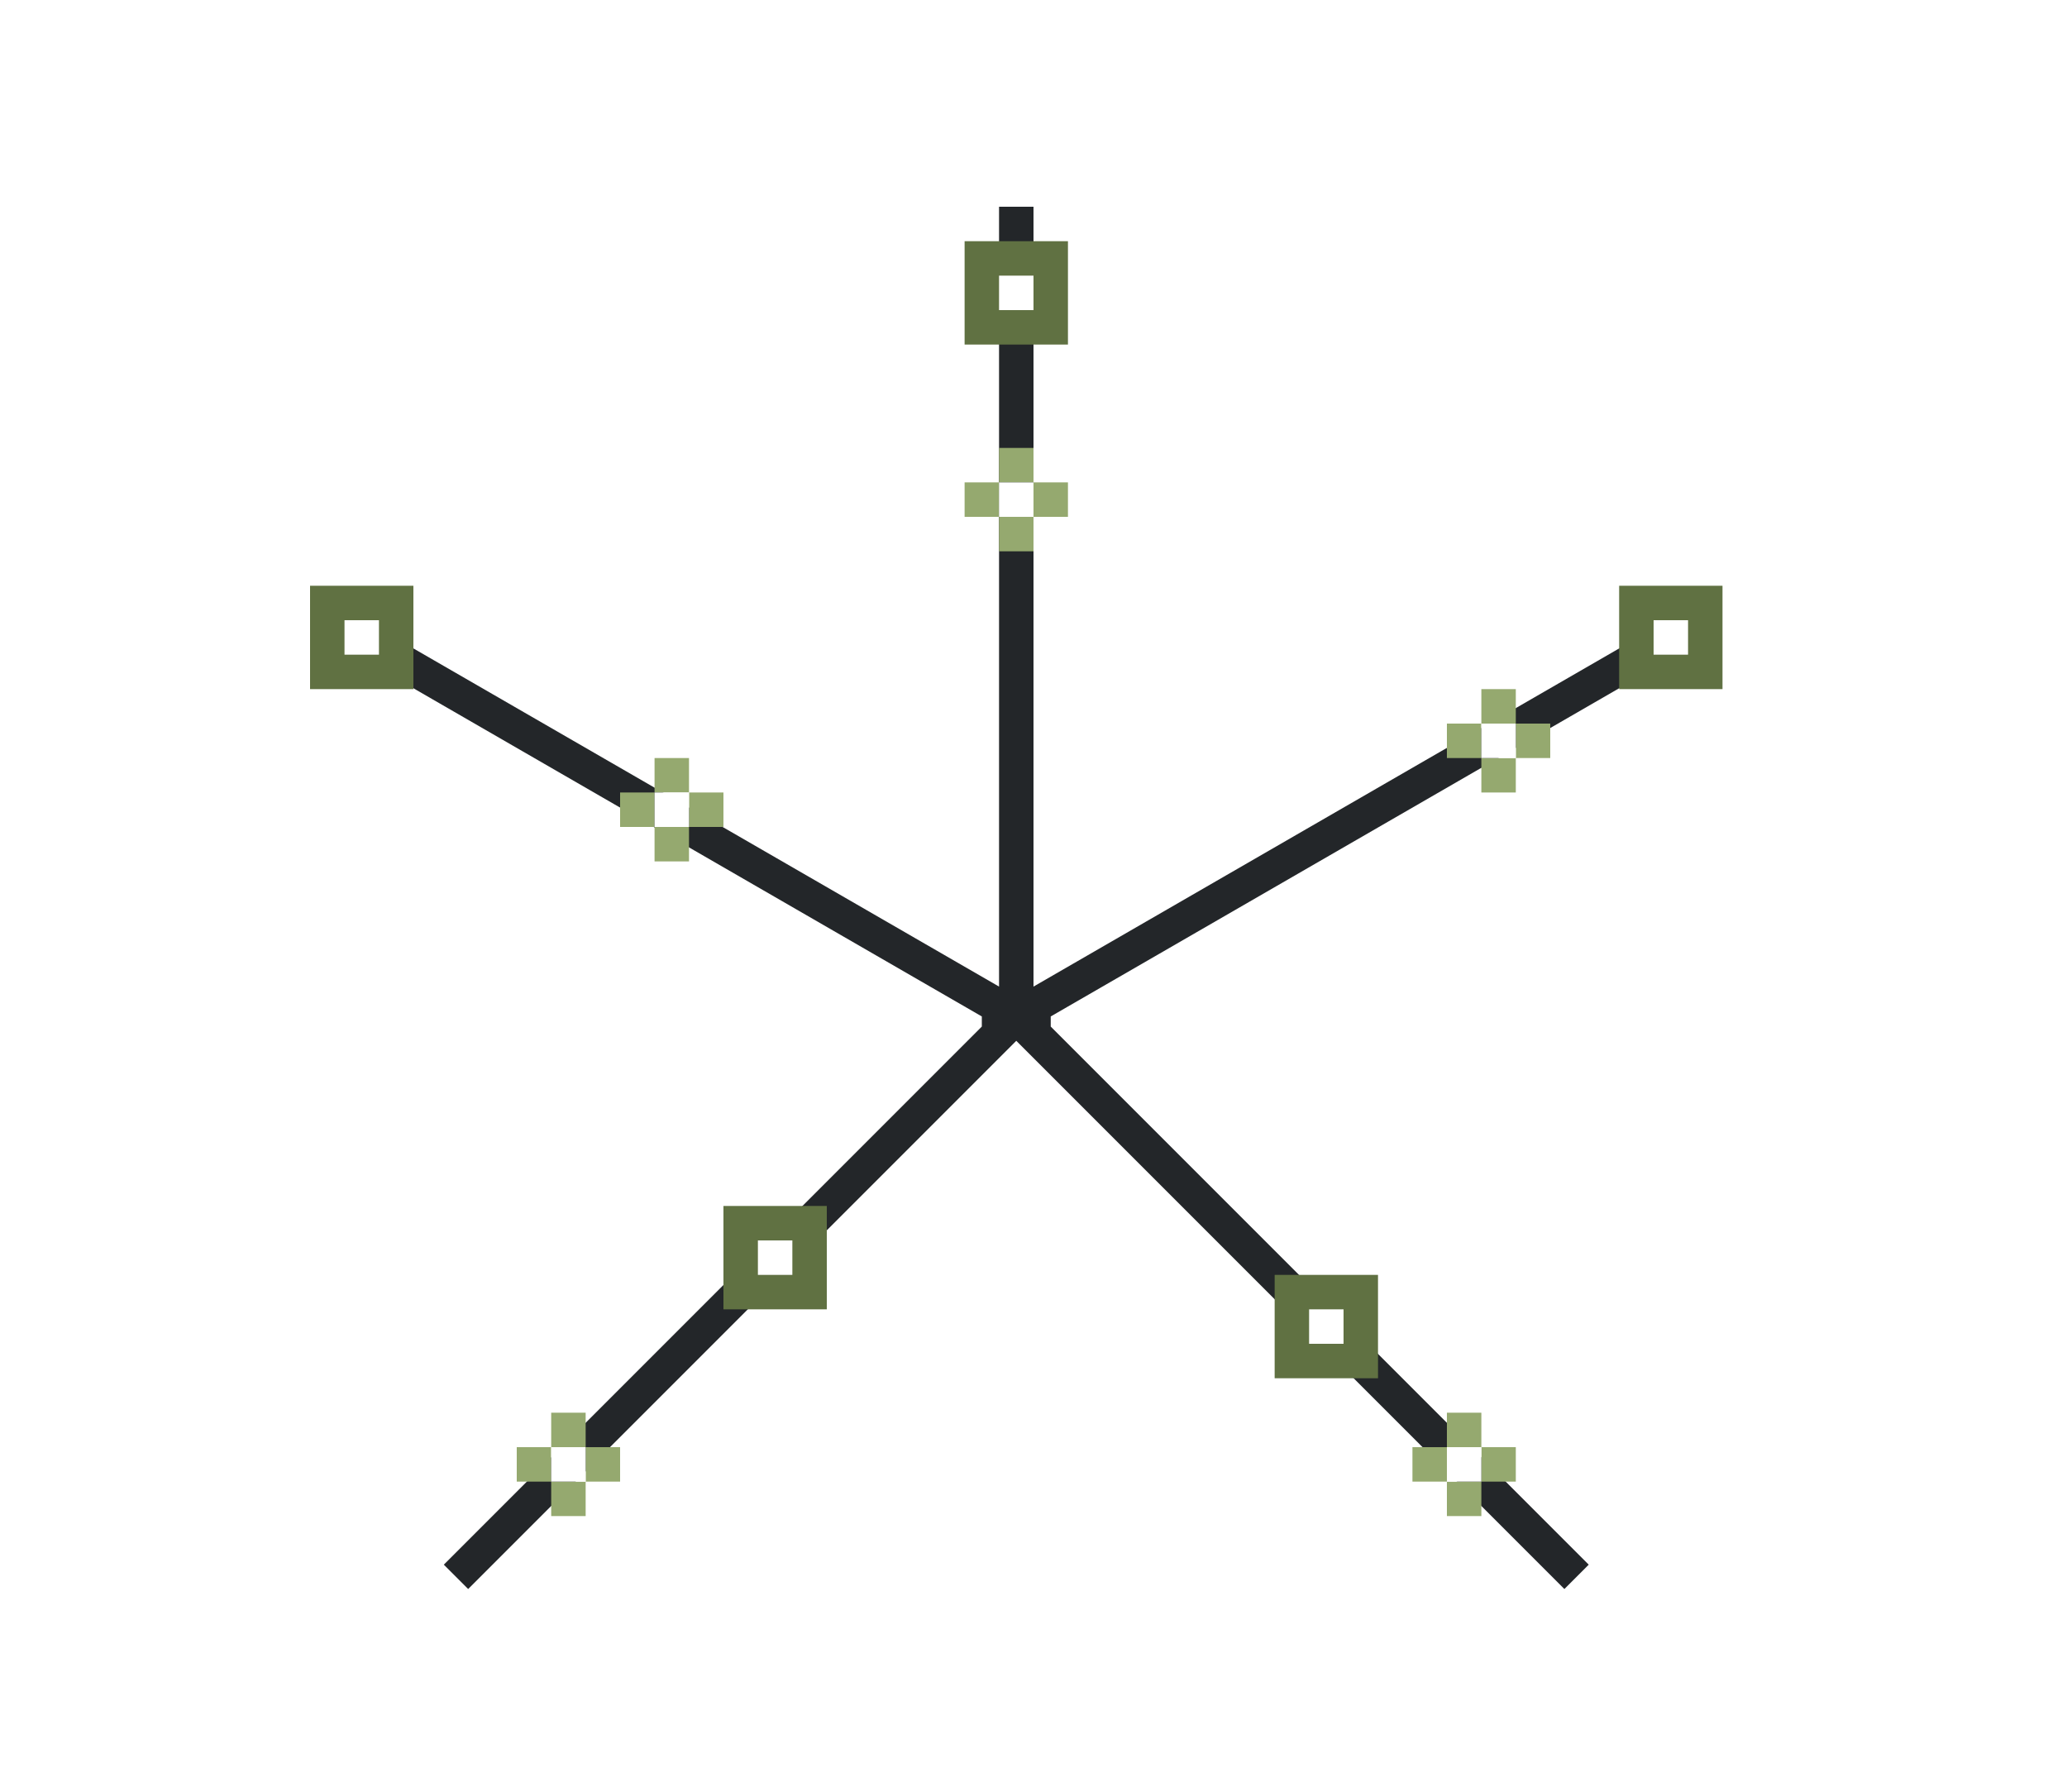 <?xml version="1.0" encoding="UTF-8" standalone="no"?>
<svg
   xmlns:dc="http://purl.org/dc/elements/1.1/"
   xmlns:cc="http://creativecommons.org/ns#"
   xmlns:rdf="http://www.w3.org/1999/02/22-rdf-syntax-ns#"
   xmlns:svg="http://www.w3.org/2000/svg"
   xmlns="http://www.w3.org/2000/svg"
   xmlns:sodipodi="http://sodipodi.sourceforge.net/DTD/sodipodi-0.dtd"
   xmlns:inkscape="http://www.inkscape.org/namespaces/inkscape"
   height="52"
   viewBox="0 0 60 52"
   width="60"
   version="1.1"
   id="svg88"
   sodipodi:docname="netpointstack_52x60.svg"
   inkscape:version="1.0.1 (3bc2e813f5, 2020-09-07)">
  <defs
     id="defs92" />
  <sodipodi:namedview
     pagecolor="#ffffff"
     bordercolor="#666666"
     borderopacity="1"
     objecttolerance="10"
     gridtolerance="10"
     guidetolerance="10"
     inkscape:pageopacity="0"
     inkscape:pageshadow="2"
     inkscape:window-width="1920"
     inkscape:window-height="1016"
     id="namedview90"
     showgrid="false"
     inkscape:zoom="23.932845"
     inkscape:cx="31.192824"
     inkscape:cy="28.690206"
     inkscape:window-x="0"
     inkscape:window-y="27"
     inkscape:window-maximized="1"
     inkscape:current-layer="svg88" />
  <path
     d="m 0,0 h 60 v 52 h -60 z"
     fill="#ffffff"
     id="path2" />
  <path
     d="m 29,6 v 22.633 l -19.168,-11.066 -0.5,0.867 19.168,11.066 v 0.293 l -15.617,15.617 0.707,0.707 15.91,-15.91 15.91,15.91 0.707,-0.707 -15.617,-15.617 v -0.293 l 19.168,-11.066 -0.5,-0.867 -19.168,11.066 v -22.633 z"
     fill="#232629"
     id="path4" />
  <g
     fill="#e95420"
     id="g14"
     transform="translate(0,-1000.362)"
     style="fill:#95a96f;fill-opacity:1">
    <path
       d="m 19,1024.362 h 1 v 1 h -1 z"
       id="path6"
       style="fill:#95a96f;fill-opacity:1" />
    <path
       d="m 20,1023.362 h 1 v 1 h -1 z"
       id="path8"
       style="fill:#95a96f;fill-opacity:1" />
    <path
       d="m 19,1022.362 h 1 v 1 h -1 z"
       id="path10"
       style="fill:#95a96f;fill-opacity:1" />
    <path
       d="m 18,1023.362 h 1 v 1 h -1 z"
       id="path12"
       style="fill:#95a96f;fill-opacity:1" />
  </g>
  <path
     d="m 19,23 h 1 v 1 h -1 z"
     fill="#ffffff"
     id="path16" />
  <path
     d="m 47,17 h 3 v 3 h -3 z"
     fill="#77216f"
     id="path18"
     style="fill:#607142;fill-opacity:1" />
  <path
     d="m 48,18 h 1 v 1 h -1 z"
     fill="#ffffff"
     id="path20" />
  <path
     d="m 37,37 h 3 v 3 h -3 z"
     fill="#77216f"
     id="path22"
     style="fill:#607142;fill-opacity:1" />
  <path
     d="m 38,38 h 1 v 1 h -1 z"
     fill="#ffffff"
     id="path24" />
  <path
     d="m 21,35 h 3 v 3 h -3 z"
     fill="#77216f"
     id="path26"
     style="fill:#607142;fill-opacity:1" />
  <path
     d="m 22,36 h 1 v 1 h -1 z"
     fill="#ffffff"
     id="path28" />
  <path
     d="m 9,17 h 3 v 3 h -3 z"
     fill="#77216f"
     id="path30"
     style="fill:#607142;fill-opacity:1" />
  <path
     d="m 10,18 h 1 v 1 h -1 z"
     fill="#ffffff"
     id="path32" />
  <path
     d="m 28,7 h 3 v 3 h -3 z"
     fill="#77216f"
     id="path34"
     style="fill:#607142;fill-opacity:1" />
  <path
     d="m 29,8 h 1 v 1 h -1 z"
     fill="#ffffff"
     id="path36" />
  <g
     fill="#e95420"
     id="g46"
     transform="translate(0,-1000.362)"
     style="fill:#95a96f;fill-opacity:1">
    <path
       d="m 29,1015.362 h 1 v 1 h -1 z"
       id="path38"
       style="fill:#95a96f;fill-opacity:1" />
    <path
       d="m 30,1014.362 h 1 v 1 h -1 z"
       id="path40"
       style="fill:#95a96f;fill-opacity:1" />
    <path
       d="m 29,1013.362 h 1 v 1 h -1 z"
       id="path42"
       style="fill:#95a96f;fill-opacity:1" />
    <path
       d="m 28,1014.362 h 1 v 1 h -1 z"
       id="path44"
       style="fill:#95a96f;fill-opacity:1" />
  </g>
  <path
     d="m 29,14 h 1 v 1 h -1 z"
     fill="#ffffff"
     id="path48" />
  <g
     fill="#e95420"
     id="g58"
     transform="translate(0,-1000.362)"
     style="fill:#95a96f;fill-opacity:1">
    <path
       d="m 43,1022.362 h 1 v 1 h -1 z"
       id="path50"
       style="fill:#95a96f;fill-opacity:1" />
    <path
       d="m 44,1021.362 h 1 v 1 h -1 z"
       id="path52"
       style="fill:#95a96f;fill-opacity:1" />
    <path
       d="m 43,1020.362 h 1 v 1 h -1 z"
       id="path54"
       style="fill:#95a96f;fill-opacity:1" />
    <path
       d="m 42,1021.362 h 1 v 1 h -1 z"
       id="path56"
       style="fill:#95a96f;fill-opacity:1" />
  </g>
  <path
     d="m 43,21 h 1 v 1 h -1 z"
     fill="#ffffff"
     id="path60" />
  <g
     fill="#e95420"
     id="g70"
     transform="translate(0,-1000.362)"
     style="fill:#95a96f;fill-opacity:1">
    <path
       d="m 42,1043.362 h 1 v 1 h -1 z"
       id="path62"
       style="fill:#95a96f;fill-opacity:1" />
    <path
       d="m 43,1042.362 h 1 v 1 h -1 z"
       id="path64"
       style="fill:#95a96f;fill-opacity:1" />
    <path
       d="m 42,1041.362 h 1 v 1 h -1 z"
       id="path66"
       style="fill:#95a96f;fill-opacity:1" />
    <path
       d="m 41,1042.362 h 1 v 1 h -1 z"
       id="path68"
       style="fill:#95a96f;fill-opacity:1" />
  </g>
  <path
     d="m 42,42 h 1 v 1 h -1 z"
     fill="#ffffff"
     id="path72" />
  <g
     fill="#e95420"
     id="g82"
     transform="translate(0,-1000.362)"
     style="fill:#95a96f;fill-opacity:1">
    <path
       d="m 16,1043.362 h 1 v 1 h -1 z"
       id="path74"
       style="fill:#95a96f;fill-opacity:1" />
    <path
       d="m 17,1042.362 h 1 v 1 h -1 z"
       id="path76"
       style="fill:#95a96f;fill-opacity:1" />
    <path
       d="m 16,1041.362 h 1 v 1 h -1 z"
       id="path78"
       style="fill:#95a96f;fill-opacity:1" />
    <path
       d="m 15,1042.362 h 1 v 1 h -1 z"
       id="path80"
       style="fill:#95a96f;fill-opacity:1" />
  </g>
  <path
     d="m 16,42 h 1 v 1 h -1 z"
     fill="#ffffff"
     id="path84" />
</svg>
